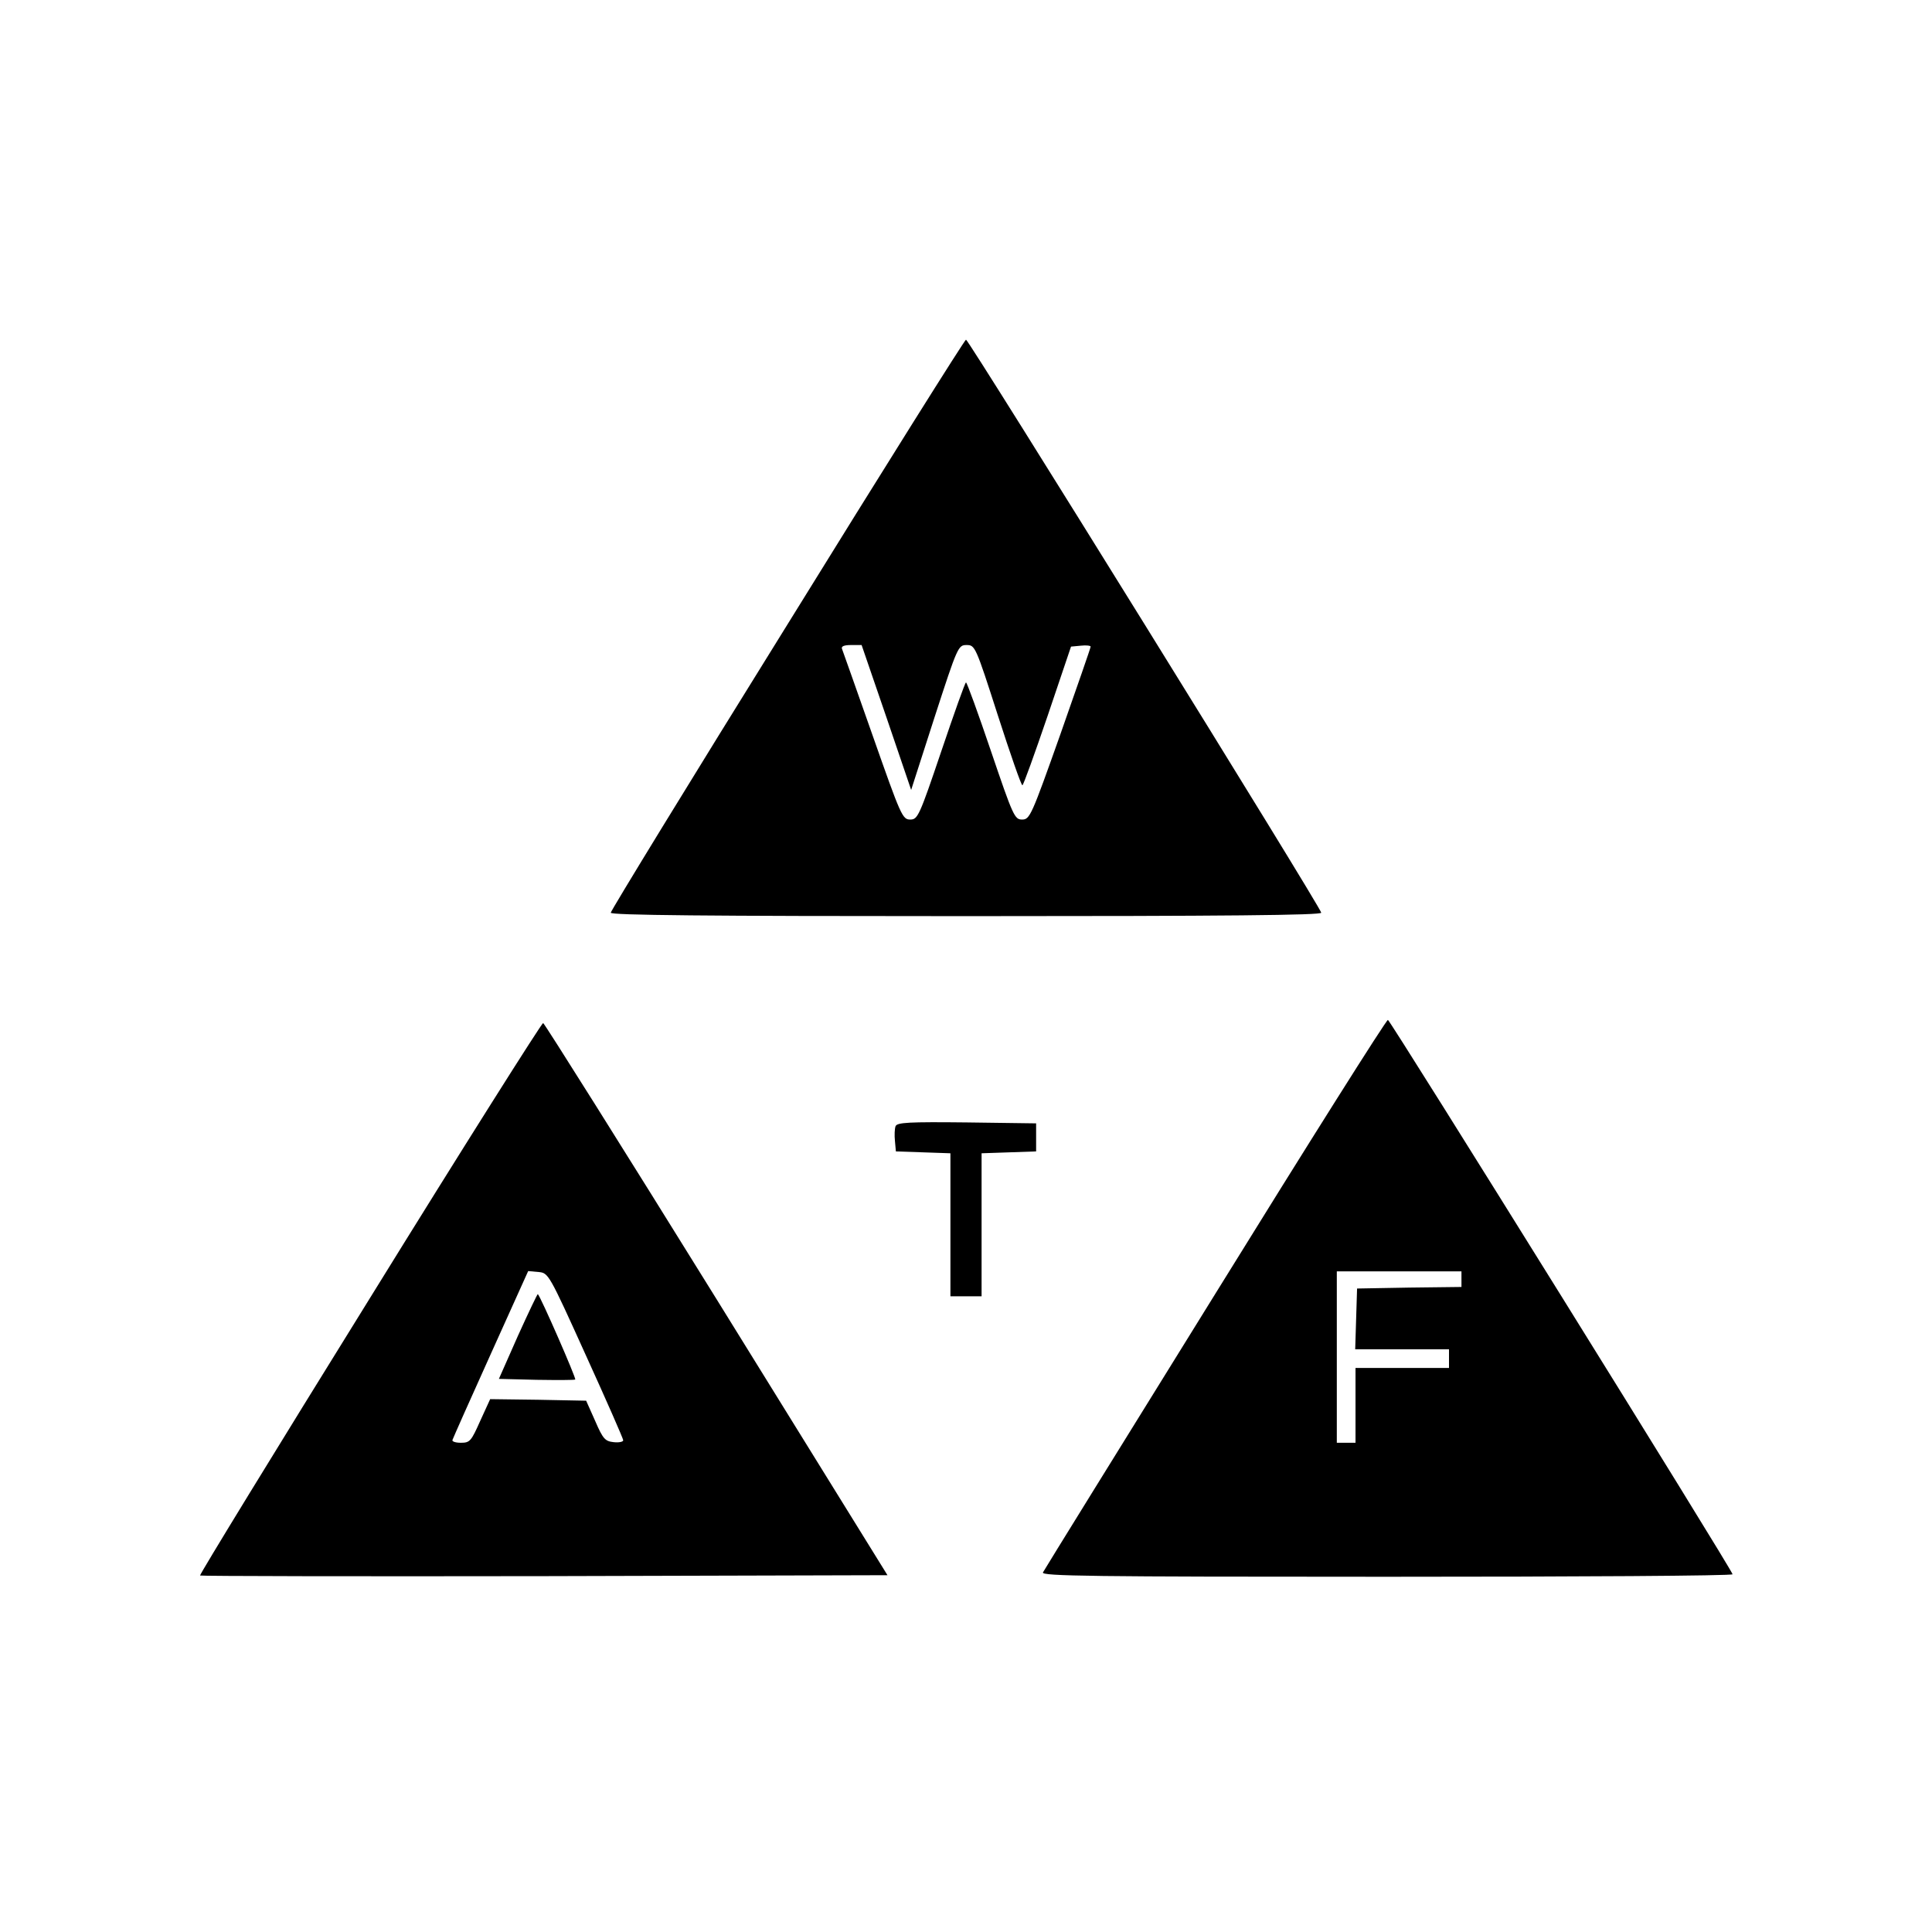<?xml version="1.0" standalone="no"?>
<!DOCTYPE svg PUBLIC "-//W3C//DTD SVG 20010904//EN"
 "http://www.w3.org/TR/2001/REC-SVG-20010904/DTD/svg10.dtd">
<svg version="1.0" xmlns="http://www.w3.org/2000/svg"
 width="620pt" height="620pt" viewBox="0 0 620 620"
 preserveAspectRatio="xMidYMid meet">
<g transform="translate(0,620) scale(0.1,-0.1)"
fill="#000000" stroke="none">
<path d="M2527 4196 c-312 -502 -567 -919 -567 -925 0 -8 301 -11 1140 -11
839 0 1140 3 1140 11 0 15 -1131 1839 -1140 1839 -4 0 -262 -411 -573 -914z
m318 -299 l79 -232 75 233 c74 228 76 232 103 232 27 0 29 -4 100 -225 40
-124 75 -225 79 -225 3 0 39 100 81 223 l75 222 32 3 c17 2 31 0 31 -3 0 -4
-44 -130 -97 -281 -93 -262 -98 -274 -123 -274 -24 0 -29 11 -100 220 -41 121
-77 220 -80 220 -3 0 -38 -99 -79 -220 -71 -210 -76 -220 -100 -220 -25 0 -30
12 -120 268 -52 147 -96 273 -99 280 -3 8 7 12 29 12 l34 0 80 -233z"/>
<path d="M3900 2048 c-300 -484 -549 -886 -553 -894 -7 -12 155 -14 1103 -14
610 0 1110 3 1110 8 0 12 -1097 1776 -1106 1779 -5 1 -254 -394 -554 -879z
m790 47 l0 -25 -167 -2 -168 -3 -3 -97 -3 -98 151 0 150 0 0 -30 0 -30 -150 0
-150 0 0 -120 0 -120 -30 0 -30 0 0 275 0 275 200 0 200 0 0 -25z"/>
<path d="M1187 2034 c-302 -487 -547 -887 -545 -890 3 -2 500 -3 1105 -2
l1101 3 -548 885 c-302 487 -553 886 -557 887 -4 1 -255 -396 -556 -883z m693
-183 c66 -145 120 -268 120 -273 0 -5 -14 -8 -31 -6 -27 3 -34 10 -59 68 l-29
65 -154 3 -154 2 -32 -70 c-29 -65 -33 -70 -62 -70 -17 0 -29 4 -27 9 2 6 57
130 123 276 l120 266 33 -3 c32 -3 33 -4 152 -267z"/>
<path d="M1662 1913 l-61 -138 121 -3 c66 -1 122 -1 124 1 4 3 -111 266 -120
274 -1 2 -30 -59 -64 -134z"/>
<path d="M2874 2586 c-3 -8 -4 -29 -2 -48 l3 -33 88 -3 87 -3 0 -229 0 -230
50 0 50 0 0 230 0 229 88 3 87 3 0 45 0 45 -223 3 c-185 2 -223 0 -228 -12z"/>
</g>
</svg>
